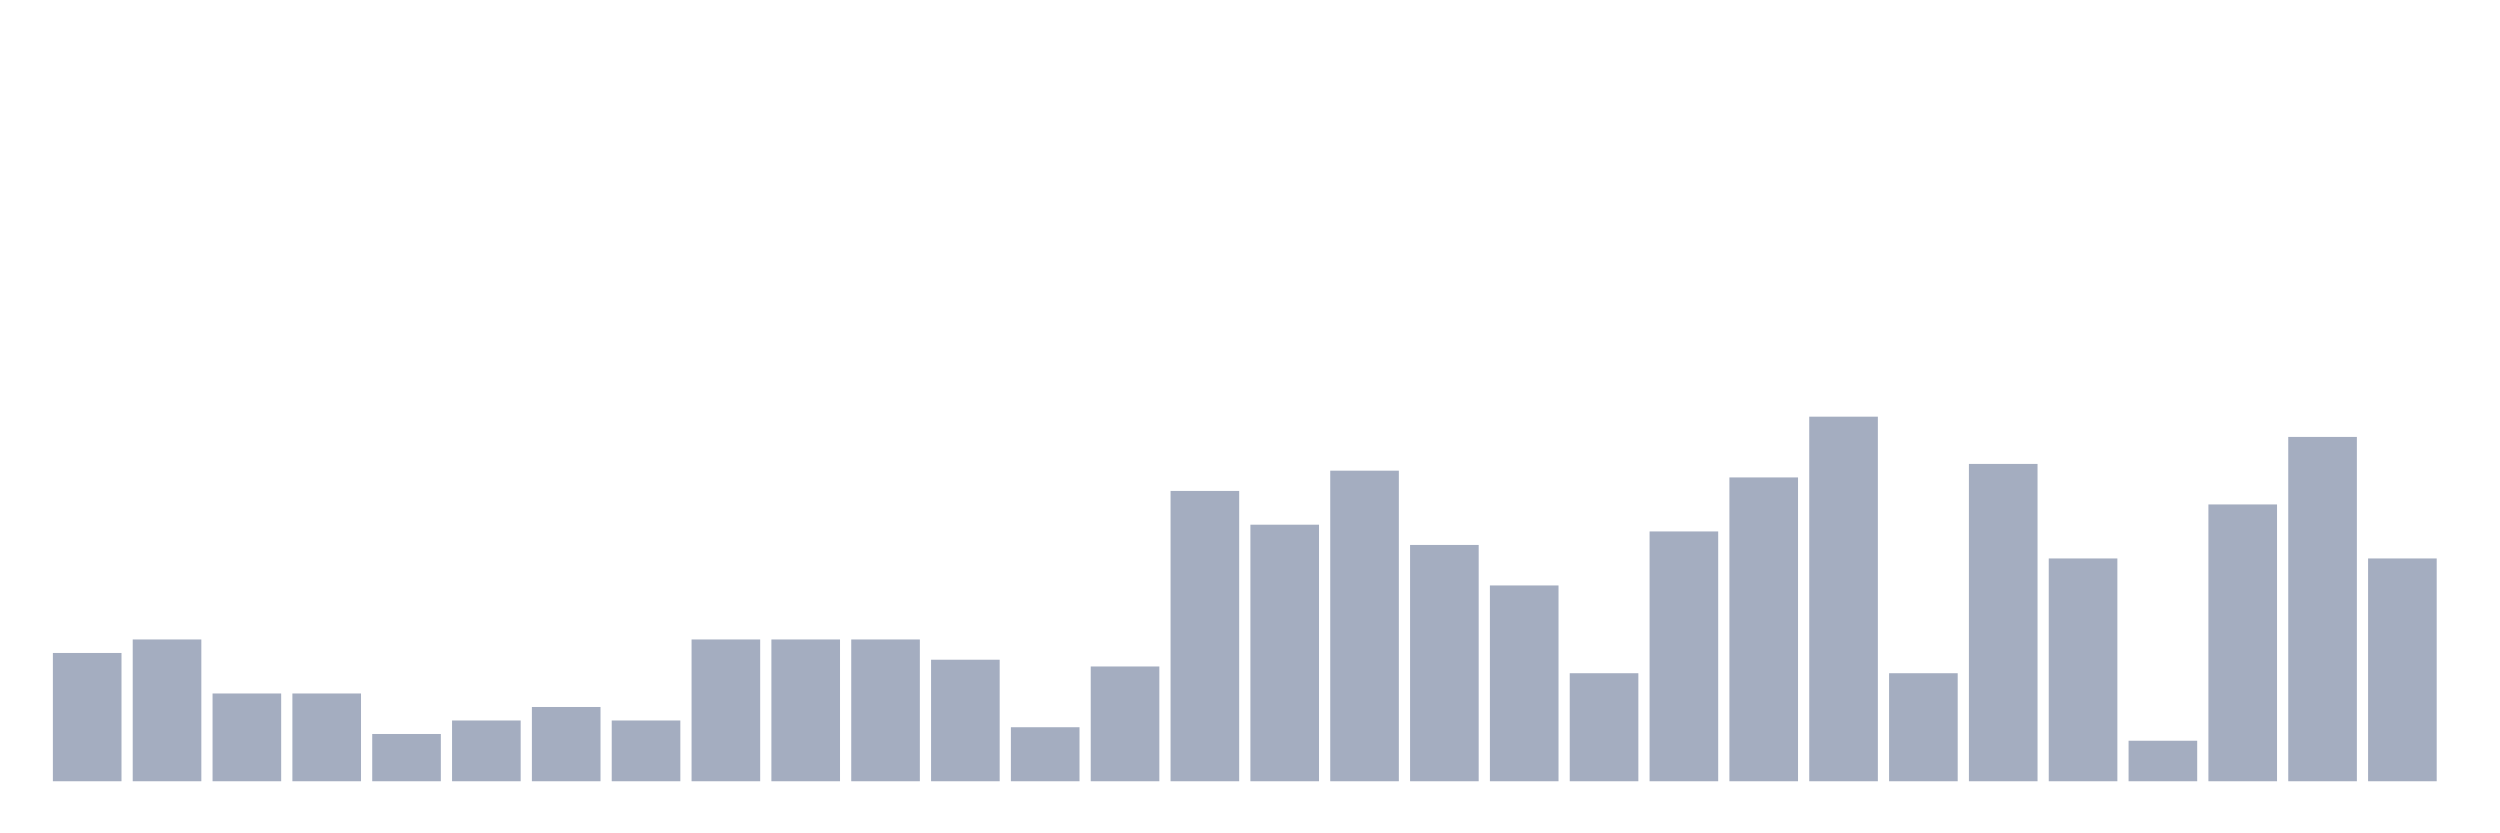 <svg xmlns="http://www.w3.org/2000/svg" viewBox="0 0 480 160"><g transform="translate(10,10)"><rect class="bar" x="0.153" width="13.175" y="115.37" height="24.63" fill="rgb(164,173,192)"></rect><rect class="bar" x="15.482" width="13.175" y="112.778" height="27.222" fill="rgb(164,173,192)"></rect><rect class="bar" x="30.81" width="13.175" y="123.148" height="16.852" fill="rgb(164,173,192)"></rect><rect class="bar" x="46.138" width="13.175" y="123.148" height="16.852" fill="rgb(164,173,192)"></rect><rect class="bar" x="61.466" width="13.175" y="130.926" height="9.074" fill="rgb(164,173,192)"></rect><rect class="bar" x="76.794" width="13.175" y="128.333" height="11.667" fill="rgb(164,173,192)"></rect><rect class="bar" x="92.123" width="13.175" y="125.741" height="14.259" fill="rgb(164,173,192)"></rect><rect class="bar" x="107.451" width="13.175" y="128.333" height="11.667" fill="rgb(164,173,192)"></rect><rect class="bar" x="122.779" width="13.175" y="112.778" height="27.222" fill="rgb(164,173,192)"></rect><rect class="bar" x="138.107" width="13.175" y="112.778" height="27.222" fill="rgb(164,173,192)"></rect><rect class="bar" x="153.436" width="13.175" y="112.778" height="27.222" fill="rgb(164,173,192)"></rect><rect class="bar" x="168.764" width="13.175" y="116.667" height="23.333" fill="rgb(164,173,192)"></rect><rect class="bar" x="184.092" width="13.175" y="129.63" height="10.37" fill="rgb(164,173,192)"></rect><rect class="bar" x="199.42" width="13.175" y="117.963" height="22.037" fill="rgb(164,173,192)"></rect><rect class="bar" x="214.748" width="13.175" y="84.259" height="55.741" fill="rgb(164,173,192)"></rect><rect class="bar" x="230.077" width="13.175" y="90.741" height="49.259" fill="rgb(164,173,192)"></rect><rect class="bar" x="245.405" width="13.175" y="80.37" height="59.63" fill="rgb(164,173,192)"></rect><rect class="bar" x="260.733" width="13.175" y="94.63" height="45.37" fill="rgb(164,173,192)"></rect><rect class="bar" x="276.061" width="13.175" y="102.407" height="37.593" fill="rgb(164,173,192)"></rect><rect class="bar" x="291.39" width="13.175" y="119.259" height="20.741" fill="rgb(164,173,192)"></rect><rect class="bar" x="306.718" width="13.175" y="92.037" height="47.963" fill="rgb(164,173,192)"></rect><rect class="bar" x="322.046" width="13.175" y="81.667" height="58.333" fill="rgb(164,173,192)"></rect><rect class="bar" x="337.374" width="13.175" y="70" height="70" fill="rgb(164,173,192)"></rect><rect class="bar" x="352.702" width="13.175" y="119.259" height="20.741" fill="rgb(164,173,192)"></rect><rect class="bar" x="368.031" width="13.175" y="79.074" height="60.926" fill="rgb(164,173,192)"></rect><rect class="bar" x="383.359" width="13.175" y="97.222" height="42.778" fill="rgb(164,173,192)"></rect><rect class="bar" x="398.687" width="13.175" y="132.222" height="7.778" fill="rgb(164,173,192)"></rect><rect class="bar" x="414.015" width="13.175" y="86.852" height="53.148" fill="rgb(164,173,192)"></rect><rect class="bar" x="429.344" width="13.175" y="73.889" height="66.111" fill="rgb(164,173,192)"></rect><rect class="bar" x="444.672" width="13.175" y="97.222" height="42.778" fill="rgb(164,173,192)"></rect></g></svg>